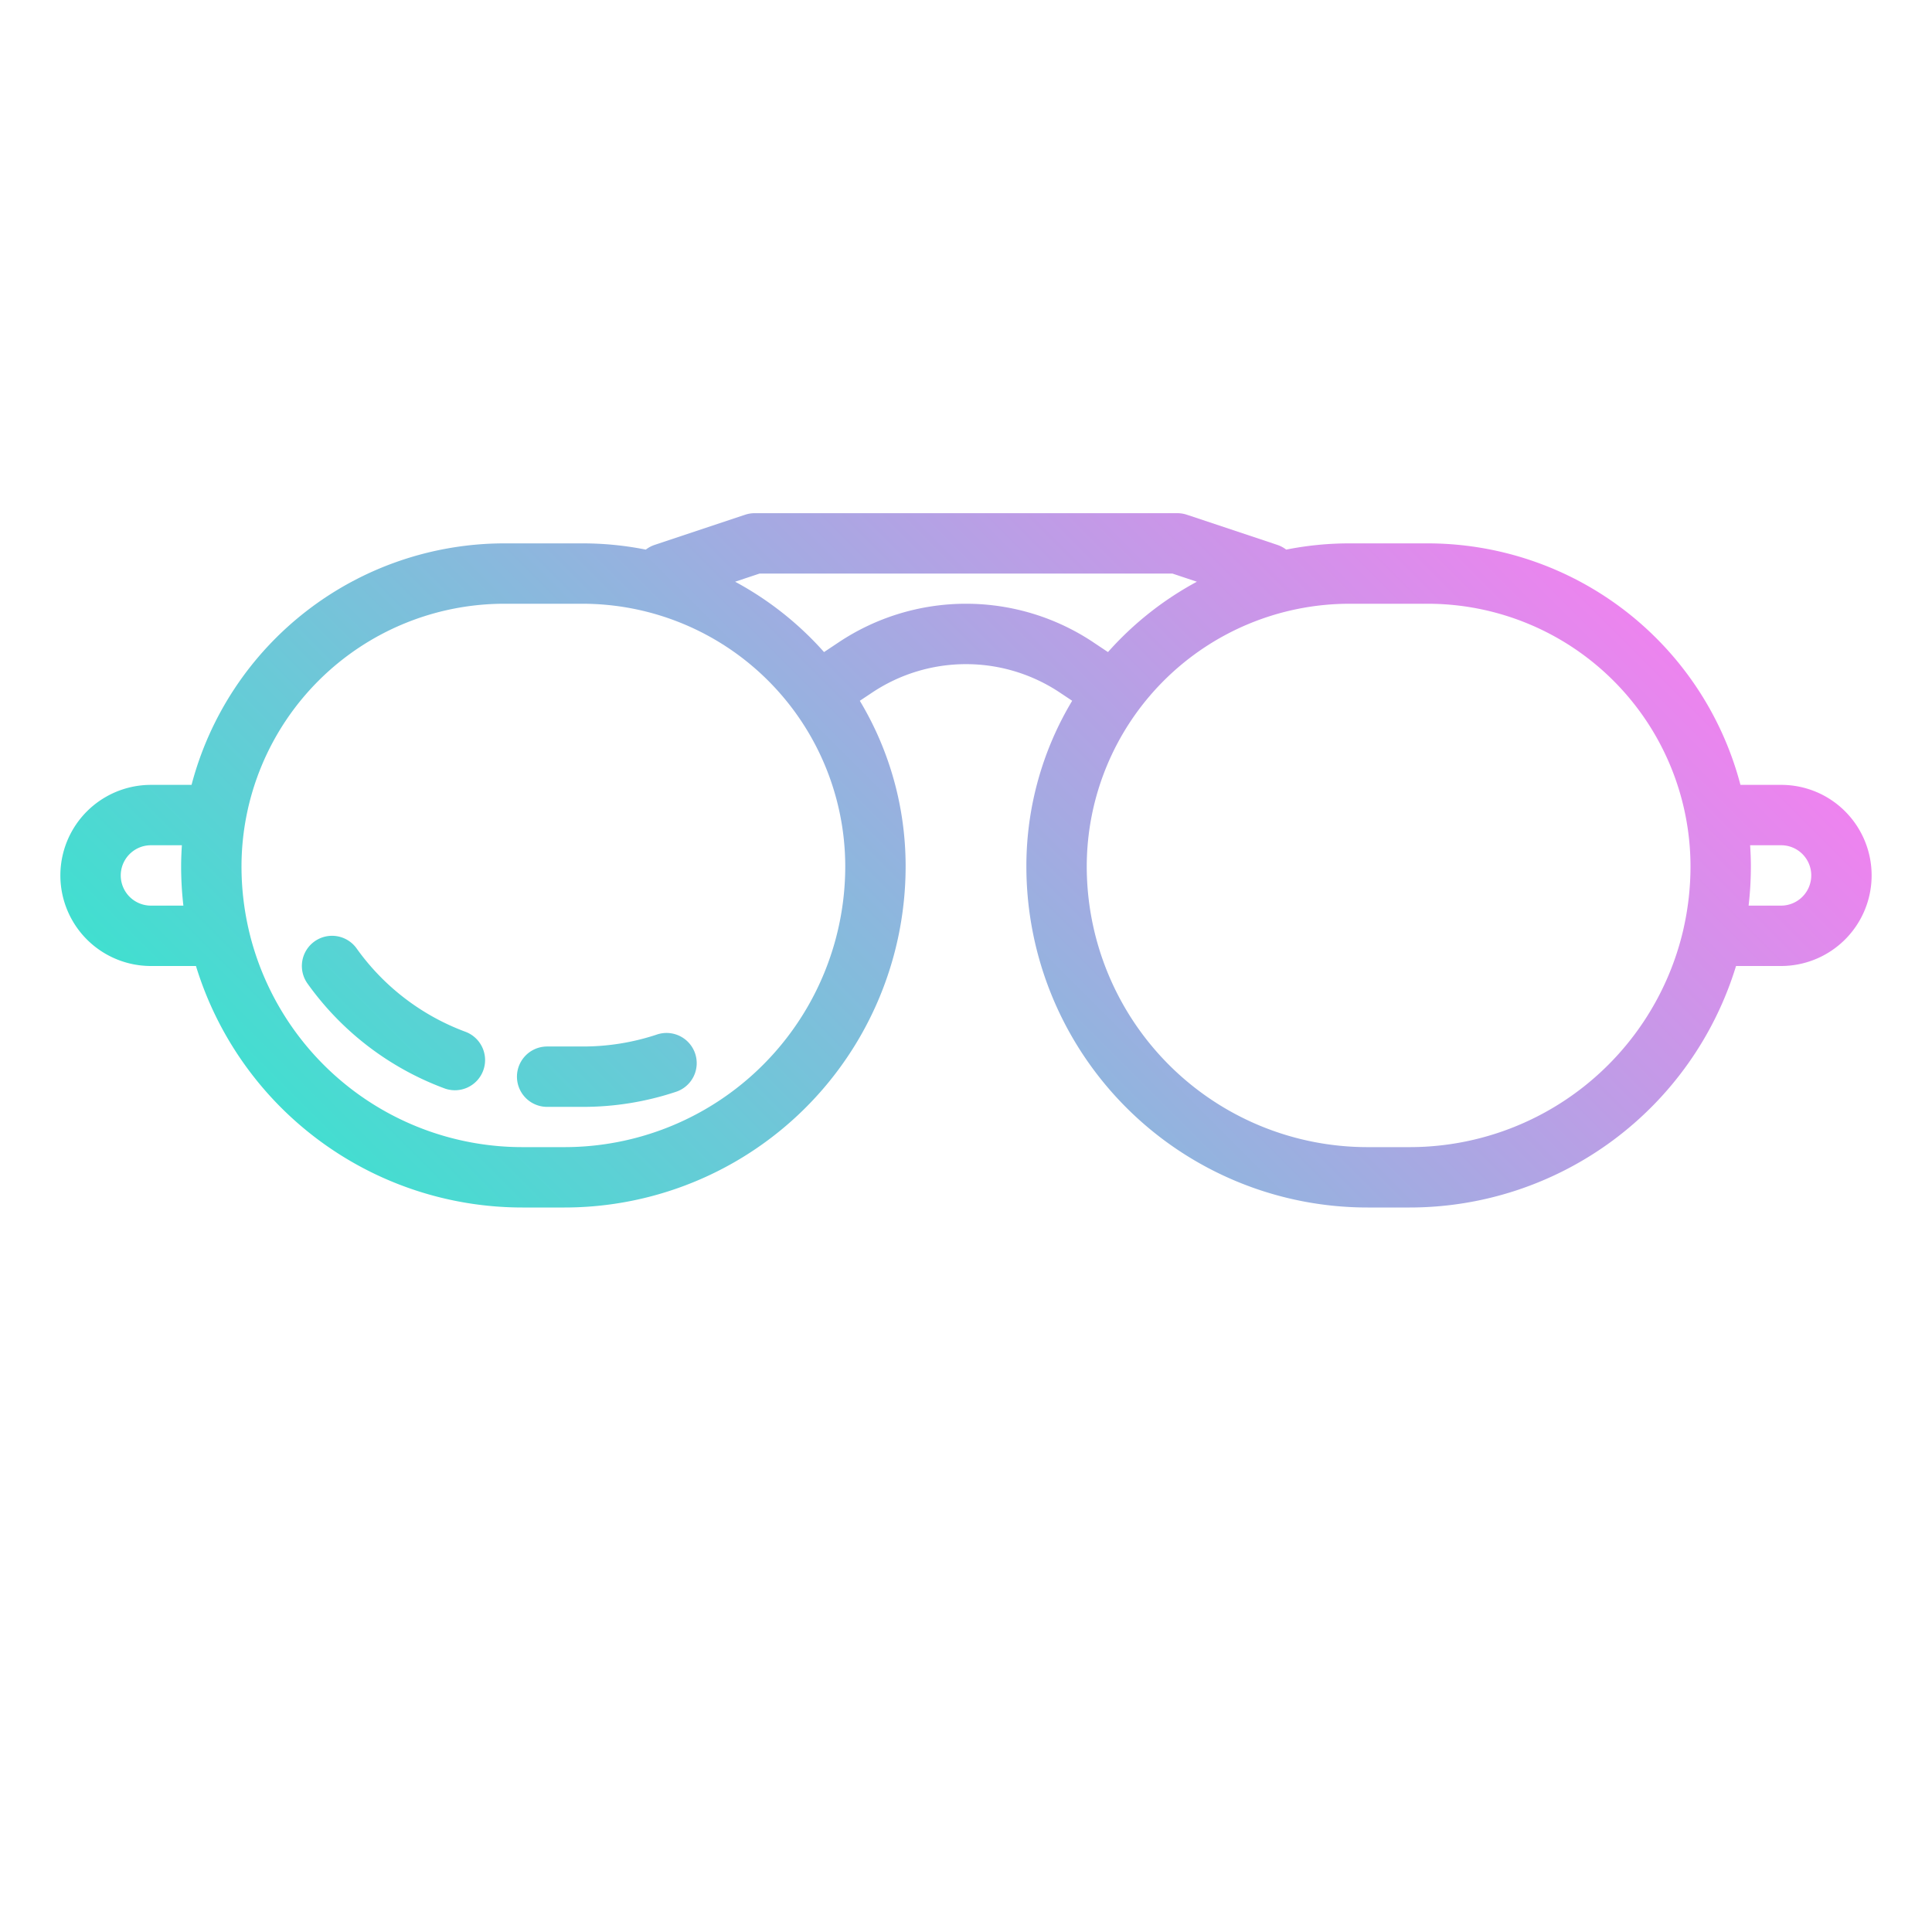 <?xml version="1.0"?>
<svg xmlns="http://www.w3.org/2000/svg" xmlns:xlink="http://www.w3.org/1999/xlink" viewBox="0 0 512 512" width="512" height="512"><defs><linearGradient id="linear-gradient" x1="131.03" y1="356.956" x2="380.97" y2="107.016" gradientUnits="userSpaceOnUse"><stop offset="0" stop-color="#41dfd0"/><stop offset="1" stop-color="#ee83ef"/></linearGradient></defs><g id="gradient"><path d="M128.049,283.722a7.995,7.995,0,0,1-10.29,4.7A77.781,77.781,0,0,1,81.49,260.649a8,8,0,1,1,13.02-9.3,61.841,61.841,0,0,0,28.835,22.081A8,8,0,0,1,128.049,283.722Zm45.984-9.541a61.938,61.938,0,0,1-19.529,3.152H145a8,8,0,0,0,0,16h9.5a77.885,77.885,0,0,0,24.567-3.967,8,8,0,1,0-5.038-15.185Zm314.934-59.168A24.009,24.009,0,0,1,472,256H460.067a90.45,90.45,0,0,1-86.476,64H362.409A90.409,90.409,0,0,1,272,229.591a85.063,85.063,0,0,1,12.138-43.879l-3.264-2.175a44.826,44.826,0,0,0-49.74,0l-3.272,2.18A85.063,85.063,0,0,1,240,229.591,90.407,90.407,0,0,1,149.591,320H138.409a90.454,90.454,0,0,1-86.476-64H40a24,24,0,1,1,0-48H50.763a85.742,85.742,0,0,1,82.828-64h20.818a85.671,85.671,0,0,1,16.731,1.653,7.965,7.965,0,0,1,2.33-1.243l24-8A8.027,8.027,0,0,1,200,136H312a8.027,8.027,0,0,1,2.53.41l24,8a7.965,7.965,0,0,1,2.33,1.243A85.671,85.671,0,0,1,357.591,144h20.818a85.742,85.742,0,0,1,82.828,64H472A23.884,23.884,0,0,1,488.967,215.013ZM48.6,240A91.544,91.544,0,0,1,48,229.591c0-1.88.083-3.741.2-5.591H40a8,8,0,0,0,0,16ZM224,229.591A69.67,69.67,0,0,0,154.409,160H133.591A69.67,69.67,0,0,0,64,229.591a74.682,74.682,0,0,0,1.864,16.589c.027.113.052.227.074.342A74.46,74.46,0,0,0,138.409,304h11.182A74.408,74.408,0,0,0,224,229.591Zm65.75-59.366,3.874,2.582a86.134,86.134,0,0,1,23.562-18.646L310.7,152H201.3l-6.484,2.161a86.134,86.134,0,0,1,23.562,18.646l3.878-2.584a60.811,60.811,0,0,1,67.5,0ZM448,229.591A69.67,69.67,0,0,0,378.409,160H357.591A69.67,69.67,0,0,0,288,229.591,74.41,74.41,0,0,0,362.409,304h11.182a74.457,74.457,0,0,0,72.471-57.478c.021-.115.047-.229.074-.342A74.689,74.689,0,0,0,448,229.591ZM480,232a7.977,7.977,0,0,0-8-8h-8.2c.12,1.85.2,3.711.2,5.591a91.544,91.544,0,0,1-.6,10.409H472A8.009,8.009,0,0,0,480,232Z" style="fill:url(#linear-gradient)"/></g></svg>
